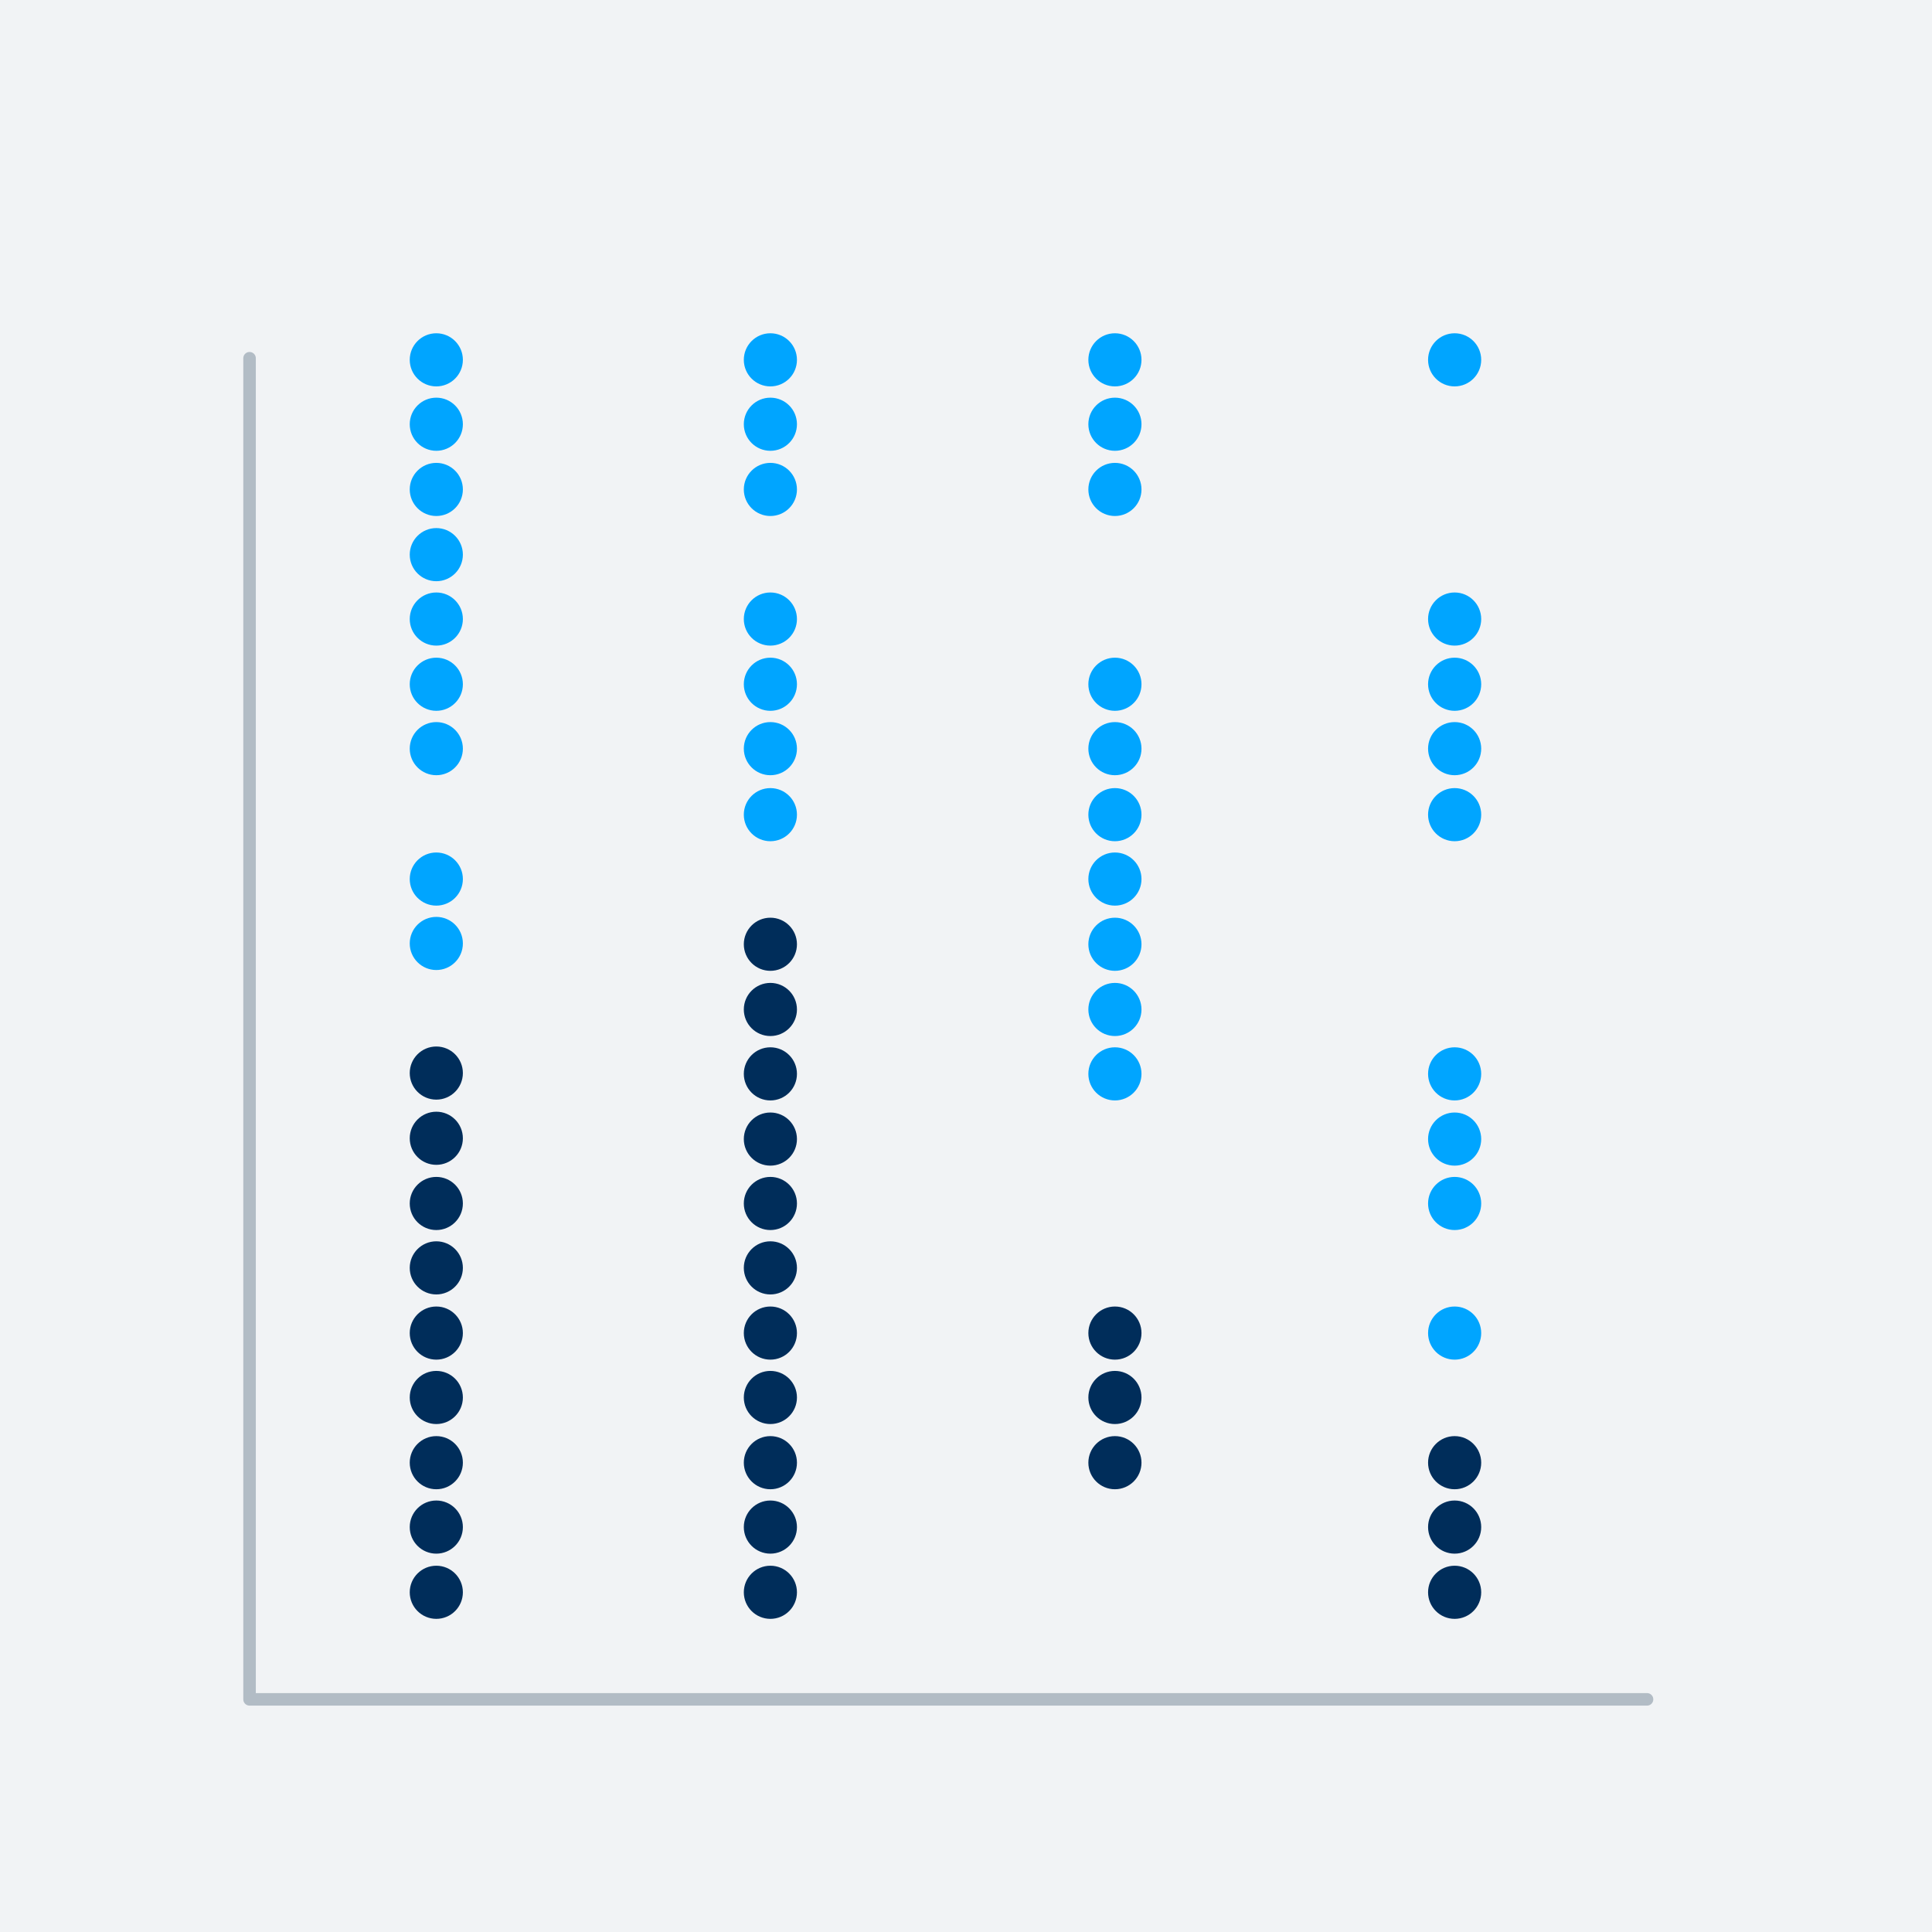 <?xml version="1.0" encoding="utf-8"?>
<!-- Generator: Adobe Illustrator 21.0.2, SVG Export Plug-In . SVG Version: 6.00 Build 0)  -->
<svg version="1.1" xmlns="http://www.w3.org/2000/svg" xmlns:xlink="http://www.w3.org/1999/xlink" x="0px" y="0px"
	 viewBox="0 0 240 240" style="enable-background:new 0 0 240 240;" xml:space="preserve">
<style type="text/css">
	.st0{fill:#F1F3F5;}
	.st1{fill:none;}
	.st2{fill:none;stroke:#B2BCC5;stroke-width:1.556;stroke-linecap:round;stroke-linejoin:round;stroke-miterlimit:10;}
	.st3{fill:none;stroke:#A1ABB4;stroke-width:2;stroke-linecap:square;stroke-linejoin:round;}
	.st4{fill:#002D5A;}
	.st5{fill:#00A5FF;}
	.st6{fill:none;stroke:#B2BCC5;stroke-width:1.25;stroke-linejoin:round;stroke-miterlimit:10;}
	.st7{fill:#F0AA00;}
	.st8{fill:#BE232D;}
	.st9{fill:none;stroke:#B2BCC5;stroke-width:1.67;stroke-linejoin:round;stroke-miterlimit:10;}
	.st10{fill:none;stroke:#002D5A;stroke-width:5;stroke-miterlimit:10;}
	.st11{fill:none;stroke:#9099A3;stroke-width:1.25;stroke-linecap:square;stroke-linejoin:round;stroke-miterlimit:10;}
	.st12{fill:none;stroke:#9099A3;stroke-width:1.25;stroke-linecap:square;stroke-linejoin:round;}
	.st13{fill:#9099A3;}
	.st14{fill:#CBD2D8;stroke:#E4E8EB;stroke-width:0.5;stroke-miterlimit:10;}
	.st15{fill:#B2BCC5;stroke:#E4E8EB;stroke-width:0.5;stroke-miterlimit:10;}
	.st16{fill:#00A5FF;stroke:#E4E8EB;stroke-width:0.5;stroke-miterlimit:10;}
	.st17{fill:#0064B4;stroke:#E4E8EB;stroke-width:0.5;stroke-miterlimit:10;}
	.st18{fill:#002D5A;stroke:#E4E8EB;stroke-width:0.5;stroke-miterlimit:10;}
	.st19{fill:#0096FA;stroke:#E4E8EB;stroke-width:0.5;stroke-miterlimit:10;}
	.st20{fill:none;stroke:#00A5FF;stroke-width:5;stroke-miterlimit:10;}
	.st21{fill:none;stroke:#9099A3;stroke-width:5;stroke-miterlimit:10;}
	.st22{fill:none;stroke:#5C666E;stroke-width:2;stroke-linejoin:round;}
	.st23{fill:#B2BCC5;}
	.st24{fill:none;stroke:#00A5FF;stroke-width:2;stroke-linecap:round;stroke-linejoin:round;stroke-miterlimit:10;}
	.st25{fill:none;stroke:#002D5A;stroke-width:2;stroke-linecap:round;stroke-linejoin:round;stroke-miterlimit:10;}
	.st26{fill:none;stroke:#002D5A;stroke-width:6;stroke-linejoin:round;stroke-miterlimit:10;}
	.st27{fill:none;stroke:#00A5FF;stroke-width:6;stroke-linejoin:round;stroke-miterlimit:10;}
	.st28{fill:#E4E8EB;}
	.st29{fill:none;stroke:#002D5A;stroke-width:5;stroke-linejoin:round;stroke-miterlimit:10;}
	
		.st30{fill:none;stroke:#B2BCC5;stroke-width:1.556;stroke-linecap:round;stroke-linejoin:round;stroke-miterlimit:10;stroke-dasharray:4,4;}
	.st31{fill:#CBD2D8;stroke:#F1F3F5;stroke-width:0.5;stroke-linejoin:round;}
	.st32{fill:#00A5FF;stroke:#D8DDE2;stroke-miterlimit:10;}
	.st33{fill:#002D5A;stroke:#D8DDE2;stroke-miterlimit:10;}
	.st34{fill:none;stroke:#D8DDE2;stroke-width:4;stroke-miterlimit:10;}
	.st35{fill:none;stroke:#6D7780;stroke-width:1.25;stroke-miterlimit:10;}
	.st36{fill:none;stroke:#D8DDE2;stroke-width:1.556;stroke-linecap:round;stroke-linejoin:round;stroke-miterlimit:10;}
	.st37{fill:#5C666E;}
	.st38{fill:#D8DDE2;}
	.st39{fill:#9099A3;stroke:#D8DDE2;stroke-miterlimit:10;}
	.st40{fill:#002D5A;stroke:#F1F3F5;stroke-width:2;stroke-miterlimit:10;}
	.st41{fill:#00A5FF;stroke:#F1F3F5;stroke-width:2;stroke-miterlimit:10;}
	.st42{fill:#A1ABB4;stroke:#F1F3F5;stroke-width:2;stroke-miterlimit:10;}
	.st43{fill:#00A5FF;stroke:#F1F3F5;stroke-miterlimit:10;}
	.st44{fill:#002D5A;stroke:#F1F3F5;stroke-miterlimit:10;}
	.st45{fill:#BFC7CE;stroke:#F1F3F5;stroke-miterlimit:10;}
	.st46{fill:#E4E8EB;stroke:#F1F3F5;stroke-miterlimit:10;}
	.st47{fill:#6D7780;stroke:#F1F3F5;stroke-miterlimit:10;}
	.st48{fill:#3B444D;stroke:#F1F3F5;stroke-miterlimit:10;}
	.st49{fill:#BFC7CE;}
	.st50{fill:#A1ABB4;}
	.st51{opacity:0.64;fill:#00A5FF;}
	.st52{opacity:0.64;fill:none;}
	.st53{opacity:0.64;fill:#0064B4;}
	.st54{opacity:0.64;fill:#002D5A;}
	.st55{opacity:0.64;fill:#0096FA;}
	.st56{fill:#1E1E1C;}
	.st57{fill:#B2BCC5;stroke:#F1F3F5;stroke-width:0.5;stroke-linejoin:round;}
	.st58{fill:#00A5FF;stroke:#F1F3F5;stroke-width:0.5;stroke-linejoin:round;}
	.st59{fill:#BFC7CE;stroke:#F1F3F5;stroke-width:0.5;stroke-linejoin:round;}
	.st60{fill:#002D5A;stroke:#F1F3F5;stroke-width:0.5;stroke-linejoin:round;}
	.st61{fill:#0064B4;stroke:#F1F3F5;stroke-width:0.5;stroke-linejoin:round;}
	.st62{fill:#3B444D;}
	.st63{fill:#CBD2D8;}
	.st64{fill:none;stroke:#00A5FF;stroke-width:3;stroke-miterlimit:10;}
	.st65{fill:none;stroke:#00A5FF;stroke-width:2;stroke-miterlimit:10;}
	.st66{fill:none;stroke:#00A5FF;stroke-miterlimit:10;}
	.st67{fill:none;stroke:#565B61;}
	.st68{fill:#80BF1B;}
	.st69{fill:none;stroke:#E4E8EB;stroke-width:1.875;}
	.st70{fill:none;stroke:#BFC7CE;stroke-width:1.875;stroke-linejoin:round;stroke-miterlimit:10;}
	.st71{fill:none;stroke:#002D5A;stroke-width:1.875;stroke-linejoin:round;stroke-miterlimit:10;}
	.st72{fill:none;stroke:#00A5FF;stroke-width:2.5;}
	.st73{opacity:0.85;fill:#00A5FF;}
</style>
<g id="Hintergrund">
	<rect x="0" class="st0" width="240" height="240"/>
</g>
<g id="Diagramme_1_">
	<g id="Diagramme">
		<g>
			<circle class="st5" cx="95.7" cy="93" r="3.3"/>
			<circle class="st5" cx="95.7" cy="85" r="3.3"/>
			<circle class="st5" cx="95.7" cy="76.9" r="3.3"/>
			<circle class="st5" cx="95.7" cy="60.8" r="3.3"/>
			<circle class="st5" cx="95.7" cy="52.7" r="3.3"/>
			<circle class="st5" cx="95.7" cy="44.7" r="3.3"/>
			<circle class="st4" cx="95.7" cy="197.8" r="3.3"/>
			<circle class="st4" cx="95.7" cy="189.7" r="3.3"/>
			<circle class="st4" cx="95.7" cy="181.7" r="3.3"/>
			<circle class="st4" cx="95.7" cy="173.6" r="3.3"/>
			<circle class="st4" cx="95.7" cy="165.6" r="3.3"/>
			<circle class="st4" cx="95.7" cy="157.5" r="3.3"/>
			<circle class="st4" cx="95.7" cy="149.5" r="3.3"/>
			<circle class="st4" cx="95.7" cy="141.5" r="3.3"/>
			<circle class="st4" cx="95.7" cy="133.4" r="3.3"/>
			<circle class="st4" cx="95.7" cy="125.4" r="3.3"/>
			<circle class="st4" cx="95.7" cy="117.3" r="3.3"/>
			<circle class="st5" cx="95.7" cy="101.2" r="3.3"/>
		</g>
		<g>
			<circle class="st5" cx="180.7" cy="93" r="3.3"/>
			<circle class="st5" cx="180.7" cy="85" r="3.3"/>
			<circle class="st5" cx="180.7" cy="76.9" r="3.3"/>
			<circle class="st5" cx="180.7" cy="44.7" r="3.3"/>
			<circle class="st4" cx="180.7" cy="197.8" r="3.3"/>
			<circle class="st4" cx="180.7" cy="189.7" r="3.3"/>
			<circle class="st4" cx="180.7" cy="181.7" r="3.3"/>
			<circle class="st5" cx="180.7" cy="165.6" r="3.3"/>
			<circle class="st5" cx="180.7" cy="149.5" r="3.3"/>
			<circle class="st5" cx="180.7" cy="141.5" r="3.3"/>
			<circle class="st5" cx="180.7" cy="133.4" r="3.3"/>
			<circle class="st5" cx="180.7" cy="101.2" r="3.3"/>
		</g>
		<g>
			<circle class="st5" cx="138.5" cy="93" r="3.3"/>
			<circle class="st5" cx="138.5" cy="85" r="3.3"/>
			<circle class="st5" cx="138.5" cy="60.8" r="3.3"/>
			<circle class="st5" cx="138.5" cy="52.7" r="3.3"/>
			<circle class="st5" cx="138.5" cy="44.7" r="3.3"/>
			<circle class="st4" cx="138.5" cy="181.7" r="3.3"/>
			<circle class="st4" cx="138.5" cy="173.6" r="3.3"/>
			<circle class="st4" cx="138.5" cy="165.6" r="3.3"/>
			<circle class="st5" cx="138.5" cy="133.4" r="3.3"/>
			<circle class="st5" cx="138.5" cy="125.4" r="3.3"/>
			<circle class="st5" cx="138.5" cy="117.3" r="3.3"/>
			<circle class="st5" cx="138.5" cy="109.2" r="3.3"/>
			<circle class="st5" cx="138.5" cy="101.2" r="3.3"/>
		</g>
		<g>
			<circle class="st4" cx="54.2" cy="197.8" r="3.3"/>
			<circle class="st4" cx="54.2" cy="189.7" r="3.3"/>
			<circle class="st4" cx="54.2" cy="181.7" r="3.3"/>
			<circle class="st4" cx="54.2" cy="173.6" r="3.3"/>
			<circle class="st4" cx="54.2" cy="165.6" r="3.3"/>
			<circle class="st4" cx="54.2" cy="157.5" r="3.3"/>
			<circle class="st4" cx="54.2" cy="149.5" r="3.3"/>
			<circle class="st4" cx="54.2" cy="141.4" r="3.3"/>
			<circle class="st4" cx="54.2" cy="133.3" r="3.3"/>
			<circle class="st5" cx="54.2" cy="93" r="3.3"/>
			<circle class="st5" cx="54.2" cy="85" r="3.3"/>
			<circle class="st5" cx="54.2" cy="76.9" r="3.3"/>
			<circle class="st5" cx="54.2" cy="68.9" r="3.3"/>
			<circle class="st5" cx="54.2" cy="60.8" r="3.3"/>
			<circle class="st5" cx="54.2" cy="52.7" r="3.3"/>
			<circle class="st5" cx="54.2" cy="44.7" r="3.3"/>
			<circle class="st5" cx="54.2" cy="117.2" r="3.3"/>
			<circle class="st5" cx="54.2" cy="109.2" r="3.3"/>
		</g>
		<polyline class="st2" points="31,44.5 31,211.1 204.6,211.1 		"/>
	</g>
	<g id="Ebene_1">
	</g>
	<g id="Picto2">
	</g>
	<g id="Landkarten">
	</g>
	<g id="Layer_1">
	</g>
</g>
</svg>
